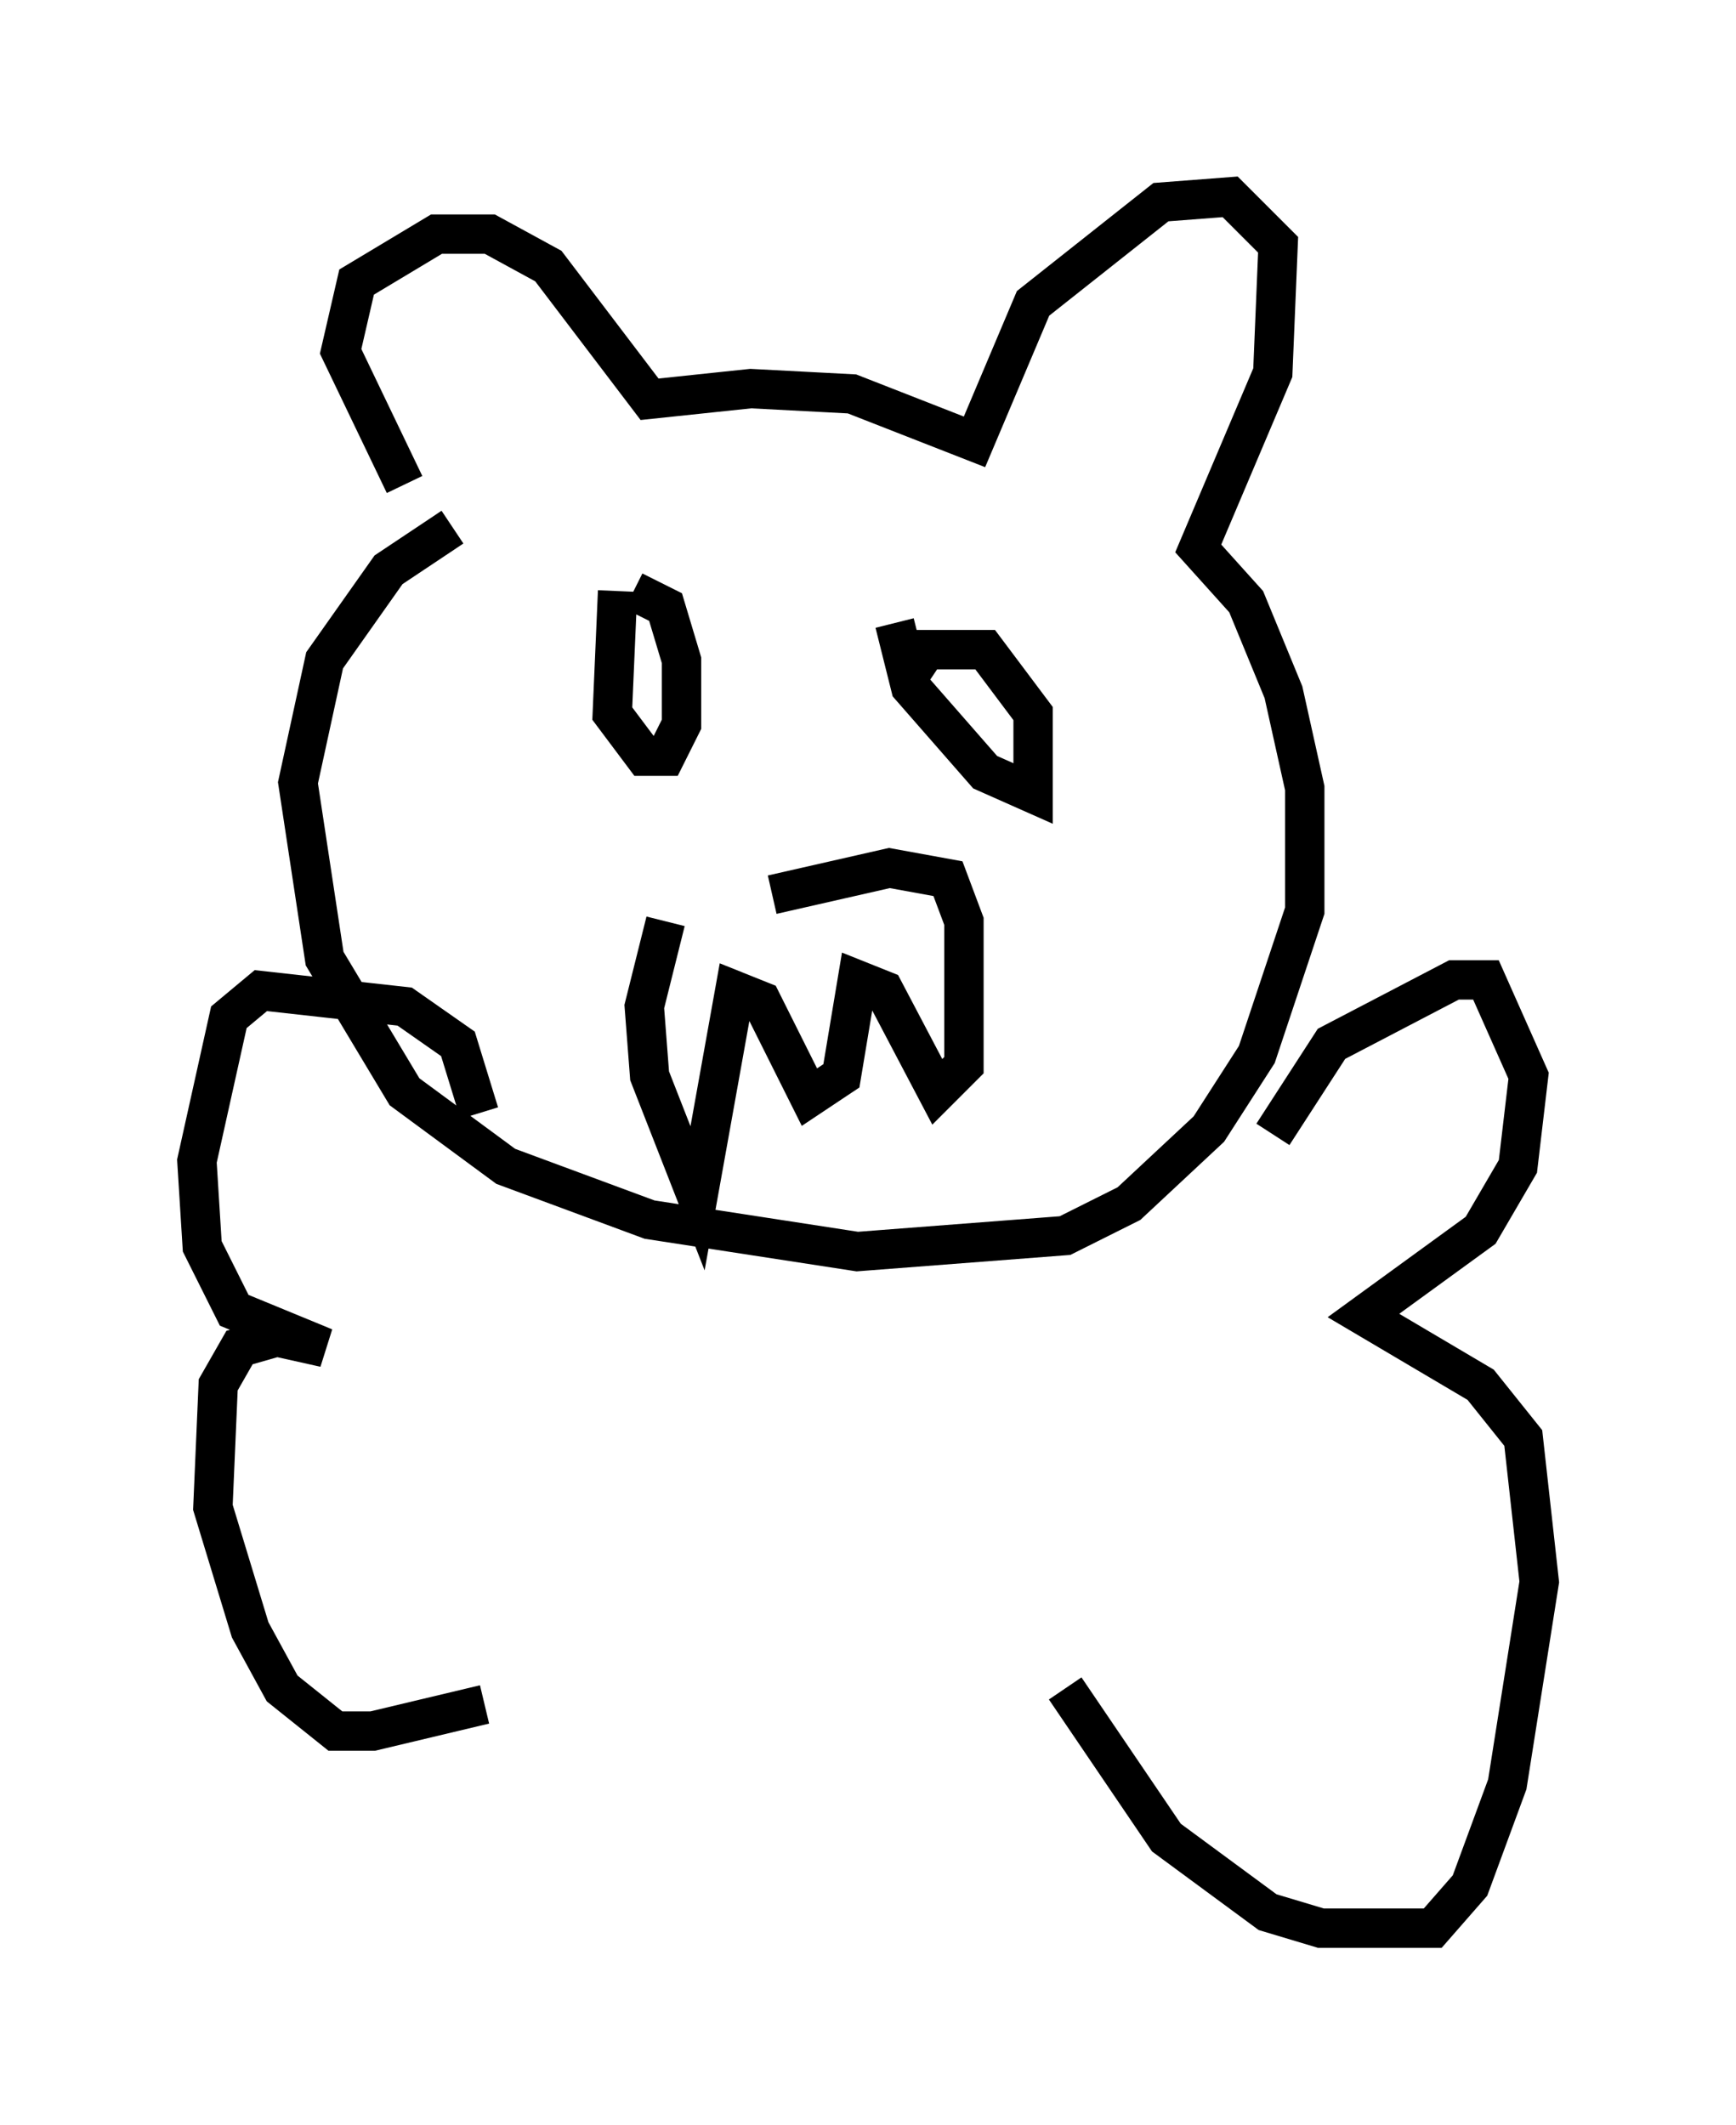 <?xml version="1.0" encoding="utf-8" ?>
<svg baseProfile="full" height="53.978" version="1.1" width="44.1" xmlns="http://www.w3.org/2000/svg" xmlns:ev="http://www.w3.org/2001/xml-events" xmlns:xlink="http://www.w3.org/1999/xlink"><defs /><rect fill="white" height="53.978" width="44.1" x="0" y="0" /><path d="M11.495, 12.848 m-1.218, -0.541 l-1.624, -3.383 0.406, -1.759 l2.03, -1.218 1.353, 0.0 l1.488, 0.812 2.571, 3.383 l2.571, -0.271 2.571, 0.135 l3.112, 1.218 1.488, -3.518 l3.248, -2.571 1.759, -0.135 l1.218, 1.218 -0.135, 3.248 l-1.894, 4.465 1.218, 1.353 l0.947, 2.3 0.541, 2.436 l0.0, 3.112 -1.218, 3.654 l-1.218, 1.894 -2.03, 1.894 l-1.624, 0.812 -5.277, 0.406 l-5.277, -0.812 -3.654, -1.353 l-2.571, -1.894 -2.03, -3.383 l-0.677, -4.465 0.677, -3.112 l1.624, -2.3 1.624, -1.083 m4.195, 1.624 l-0.135, 3.112 0.812, 1.083 l0.541, 0.0 0.406, -0.812 l0.0, -1.624 -0.406, -1.353 l-0.812, -0.406 m6.631, 0.812 l0.406, 1.624 1.894, 2.165 l1.218, 0.541 0.0, -2.03 l-1.218, -1.624 -1.488, 0.0 l-0.541, 0.812 m-6.089, 6.089 l-0.541, 2.165 0.135, 1.759 l1.218, 3.112 0.947, -5.277 l0.677, 0.271 1.218, 2.436 l0.812, -0.541 0.406, -2.436 l0.677, 0.271 1.353, 2.571 l0.677, -0.677 0.0, -3.654 l-0.406, -1.083 -1.488, -0.271 l-2.977, 0.677 m12.72, 6.089 l1.488, -2.3 3.112, -1.624 l0.812, 0.0 1.083, 2.436 l-0.271, 2.3 -0.947, 1.624 l-2.977, 2.165 2.977, 1.759 l1.083, 1.353 0.406, 3.654 l-0.812, 5.142 -0.947, 2.571 l-0.947, 1.083 -2.842, 0.0 l-1.353, -0.406 -2.571, -1.894 l-2.571, -3.789 m-14.885, -14.614 l-0.541, -1.759 -1.353, -0.947 l-3.654, -0.406 -0.812, 0.677 l-0.812, 3.654 0.135, 2.165 l0.812, 1.624 2.3, 0.947 l-1.218, -0.271 -0.947, 0.271 l-0.541, 0.947 -0.135, 3.112 l0.947, 3.112 0.812, 1.488 l1.353, 1.083 0.947, 0.0 l2.842, -0.677 " fill="none" stroke="black" stroke-width="1" /></svg>